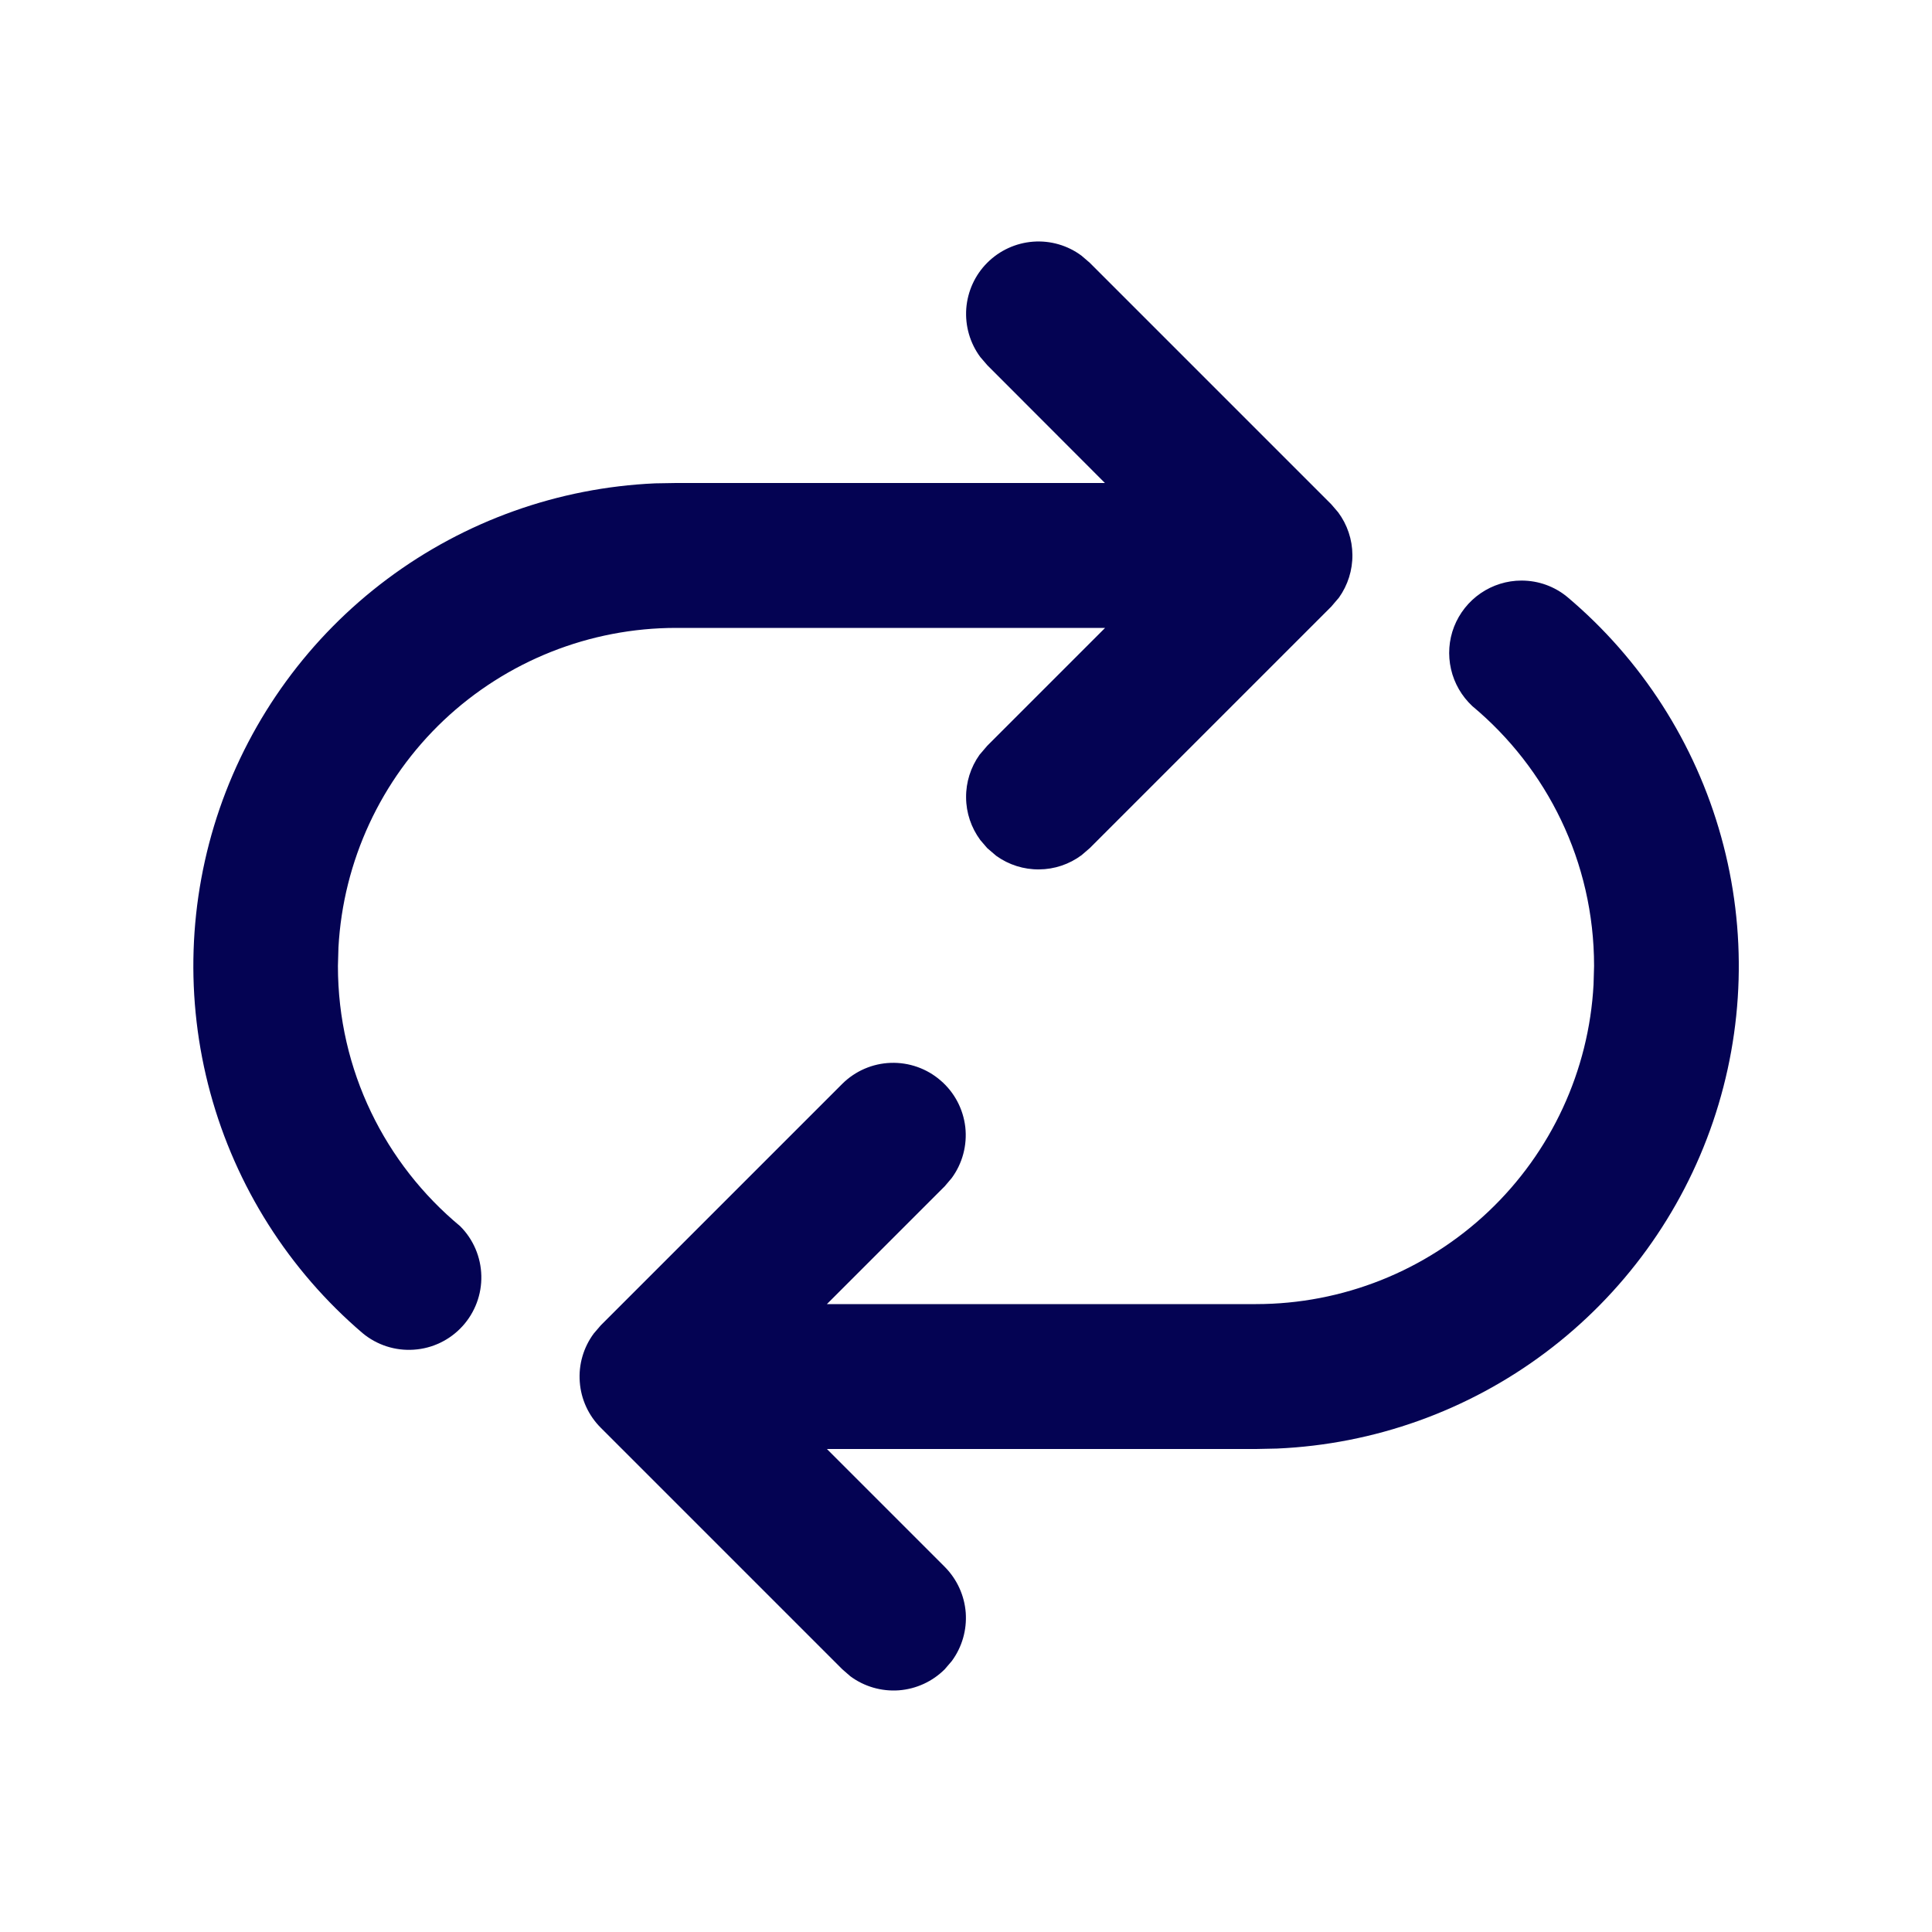 <svg width="22" height="22" viewBox="0 0 22 22" fill="none" xmlns="http://www.w3.org/2000/svg">
<path d="M17.325 6.611C17.523 6.611 17.703 6.68 17.845 6.796C18.692 7.509 19.303 8.462 19.599 9.528C19.896 10.595 19.863 11.726 19.506 12.774C19.149 13.822 18.484 14.738 17.598 15.402C16.712 16.066 15.647 16.447 14.541 16.495L14.303 16.5H9.416L10.758 17.842C10.897 17.982 10.982 18.167 10.997 18.364C11.011 18.561 10.955 18.757 10.837 18.916L10.758 19.008C10.618 19.148 10.433 19.233 10.235 19.248C10.038 19.262 9.842 19.206 9.683 19.088L9.591 19.008L6.841 16.258C6.701 16.118 6.616 15.933 6.602 15.736C6.587 15.539 6.644 15.343 6.762 15.184L6.841 15.092L9.591 12.342C9.738 12.196 9.935 12.11 10.143 12.103C10.35 12.096 10.553 12.167 10.71 12.303C10.868 12.438 10.968 12.628 10.992 12.834C11.015 13.04 10.96 13.248 10.837 13.415L10.758 13.508L9.416 14.85H14.302C15.287 14.85 16.234 14.473 16.949 13.796C17.664 13.119 18.093 12.194 18.146 11.211L18.152 11C18.152 9.811 17.613 8.747 16.766 8.041C16.645 7.928 16.56 7.782 16.523 7.62C16.486 7.459 16.498 7.29 16.558 7.136C16.619 6.981 16.724 6.849 16.861 6.755C16.997 6.662 17.159 6.611 17.325 6.611ZM11.242 2.992C11.382 2.852 11.567 2.767 11.764 2.752C11.961 2.737 12.158 2.794 12.316 2.912L12.409 2.992L15.159 5.742L15.238 5.834C15.342 5.974 15.399 6.144 15.4 6.318C15.402 6.492 15.348 6.663 15.247 6.805L15.159 6.908L12.409 9.658L12.316 9.738C12.176 9.842 12.007 9.899 11.832 9.9C11.658 9.902 11.487 9.848 11.345 9.746L11.242 9.658L11.163 9.566C11.059 9.425 11.002 9.256 11.001 9.082C10.999 8.908 11.053 8.737 11.154 8.595L11.242 8.492L12.584 7.15H7.7C6.715 7.15 5.768 7.527 5.052 8.203C4.337 8.88 3.908 9.805 3.854 10.789L3.848 11C3.848 12.191 4.389 13.256 5.239 13.962C5.39 14.112 5.476 14.315 5.481 14.527C5.486 14.739 5.409 14.945 5.266 15.102C5.123 15.259 4.925 15.355 4.713 15.369C4.501 15.384 4.291 15.316 4.128 15.18C3.289 14.463 2.685 13.51 2.395 12.445C2.105 11.38 2.142 10.252 2.501 9.208C2.861 8.165 3.526 7.253 4.41 6.593C5.295 5.932 6.357 5.553 7.46 5.504L7.697 5.5H12.582L11.242 4.158L11.163 4.066C11.045 3.907 10.989 3.711 11.003 3.514C11.018 3.317 11.102 3.132 11.242 2.992Z" fill="#040353"/>
</svg>
